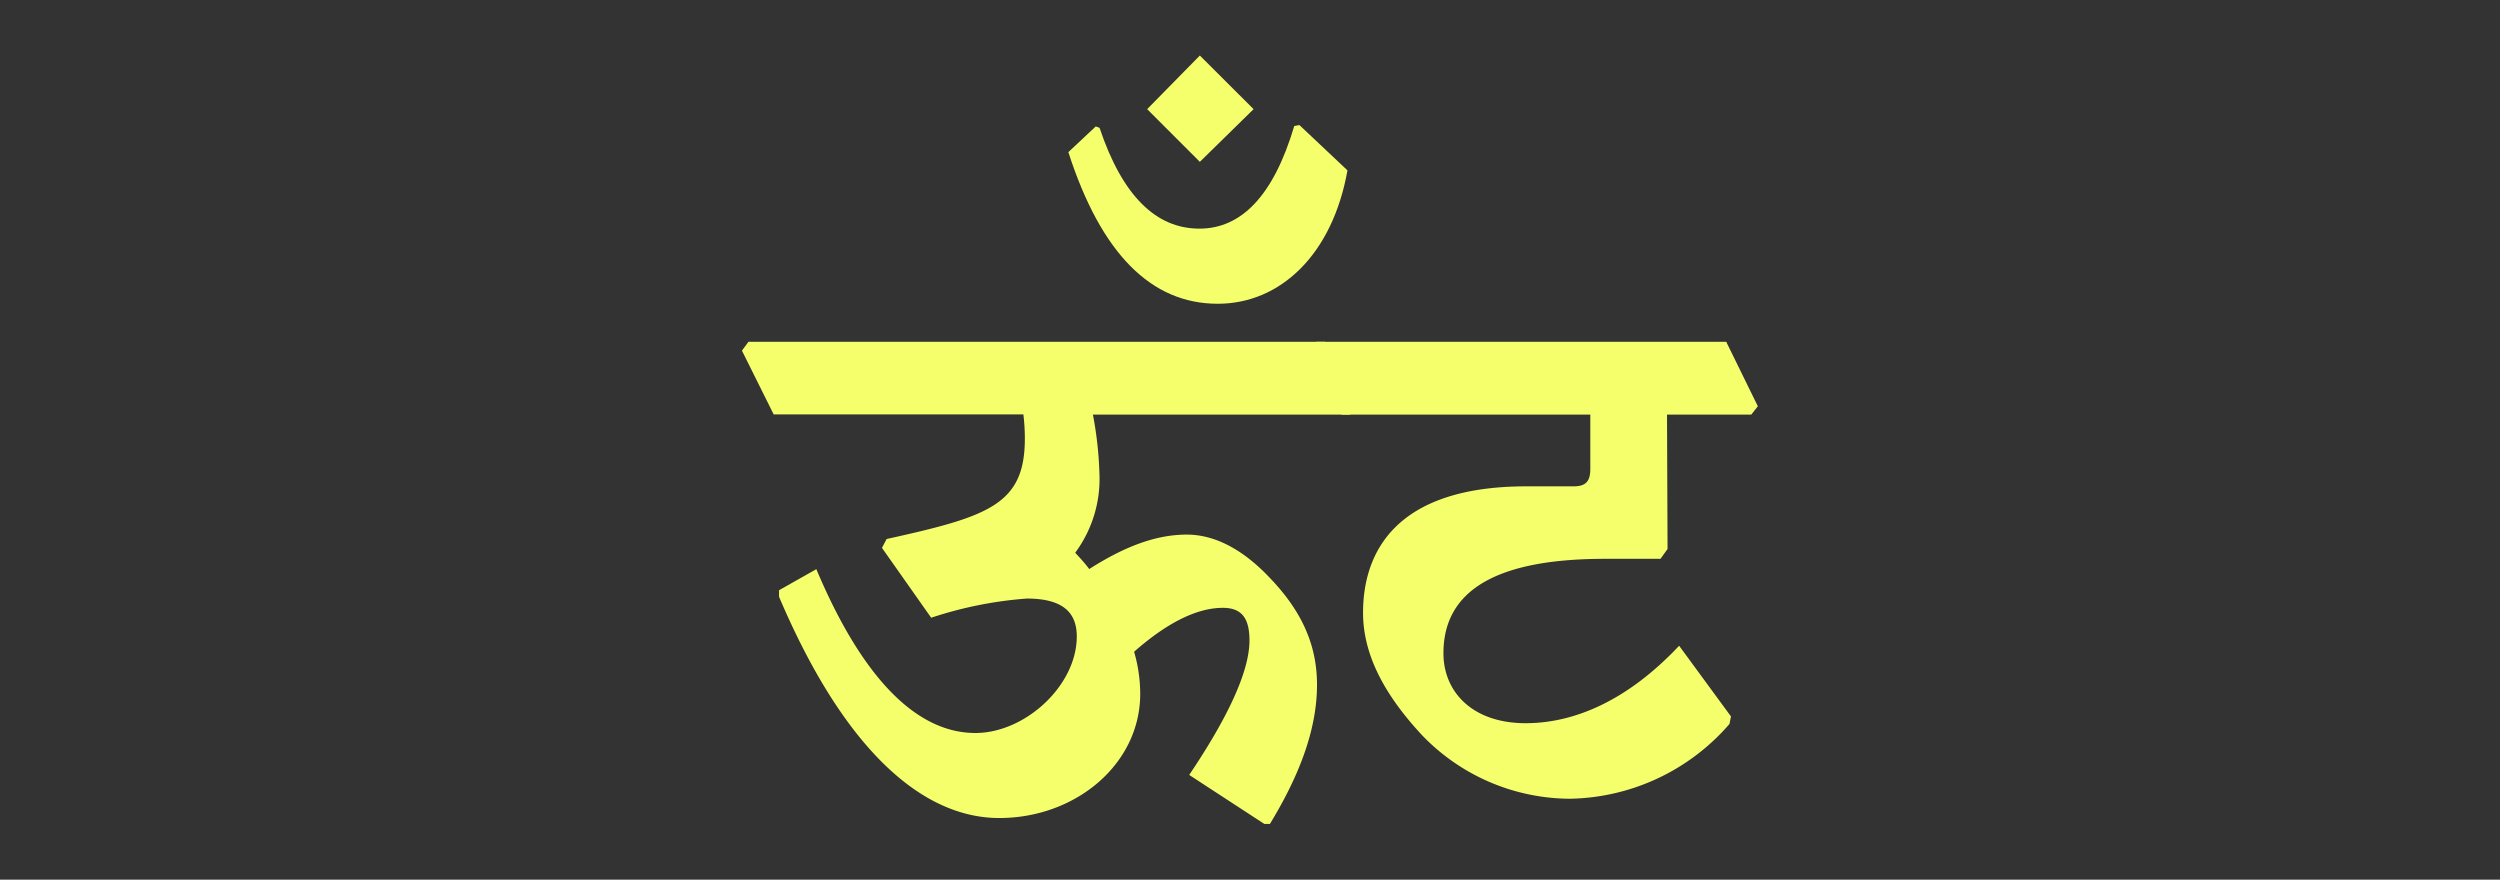 <svg id="Layer_1" data-name="Layer 1" xmlns="http://www.w3.org/2000/svg" width="237.28" height="83.49" viewBox="0 0 237.28 83.49">
  <rect x="0" y="0" width="237.28" height="83.49" fill="#333333" stroke="none"/>
  <defs>
    <style>
      .cls-1 {
        fill: #f5ff6c;
      }
    </style>
  </defs>
  <g>
    <path class="cls-1" d="M70.42,33.28l.62-.84h54.71l3,6.07-.62.84H103.73a35,35,0,0,1,.62,5.63,11.75,11.75,0,0,1-2.3,7.48c.49.54.93,1,1.33,1.55,3.14-2,6.16-3.27,9.26-3.27,2.79,0,5.49,1.55,7.93,4.16C123.84,58.31,125,61.59,125,65c0,4.34-1.77,8.77-4.47,13.2H120l-7.13-4.65c3.55-5.27,5.72-9.75,5.72-12.76,0-2.08-.71-3.1-2.53-3.1-2.57,0-5.45,1.55-8.42,4.17a14.35,14.35,0,0,1,.58,4c0,6.65-6.11,11.78-13.38,11.78s-14.7-6.42-20.9-21v-.62l3.54-2c4.12,9.79,9.21,15.55,15.1,15.55,4.7,0,9.62-4.48,9.62-9.17,0-2.44-1.55-3.59-4.74-3.59a37.55,37.55,0,0,0-9.08,1.82L83.71,52l.44-.84c9.62-2.13,13.12-3.23,13.12-9.52a18.74,18.74,0,0,0-.14-2.31H73.43Z"/>
    <path class="cls-1" d="M104,12l.36.13c2.17,6.47,5.36,9.57,9.48,9.57,3.9,0,7-3,9-9.74l.49-.09,4.56,4.3c-1.42,8-6.38,12.66-12.31,12.66-6.34,0-11.08-4.78-14.18-14.39Zm9.88-6.73,5.1,5.09-5.1,5-5-5Z"/>
    <path class="cls-1" d="M124.33,33.28l.62-.84h38.89l3,6.12-.62.79h-8l.05,12.76-.67.93h-5.09C141.92,53,137,56.1,137,62c0,3.67,2.75,6.64,7.8,6.64,4.65,0,9.7-2.17,14.57-7.35L164.29,68l-.14.71A20.47,20.47,0,0,1,149,75.81a19.56,19.56,0,0,1-14-6c-3.64-3.9-5.63-7.71-5.63-11.65,0-5.8,3.15-12,15.5-12h4.48c1.19,0,1.59-.49,1.59-1.68V39.35H127.34Z"/>
  </g>
</svg>
